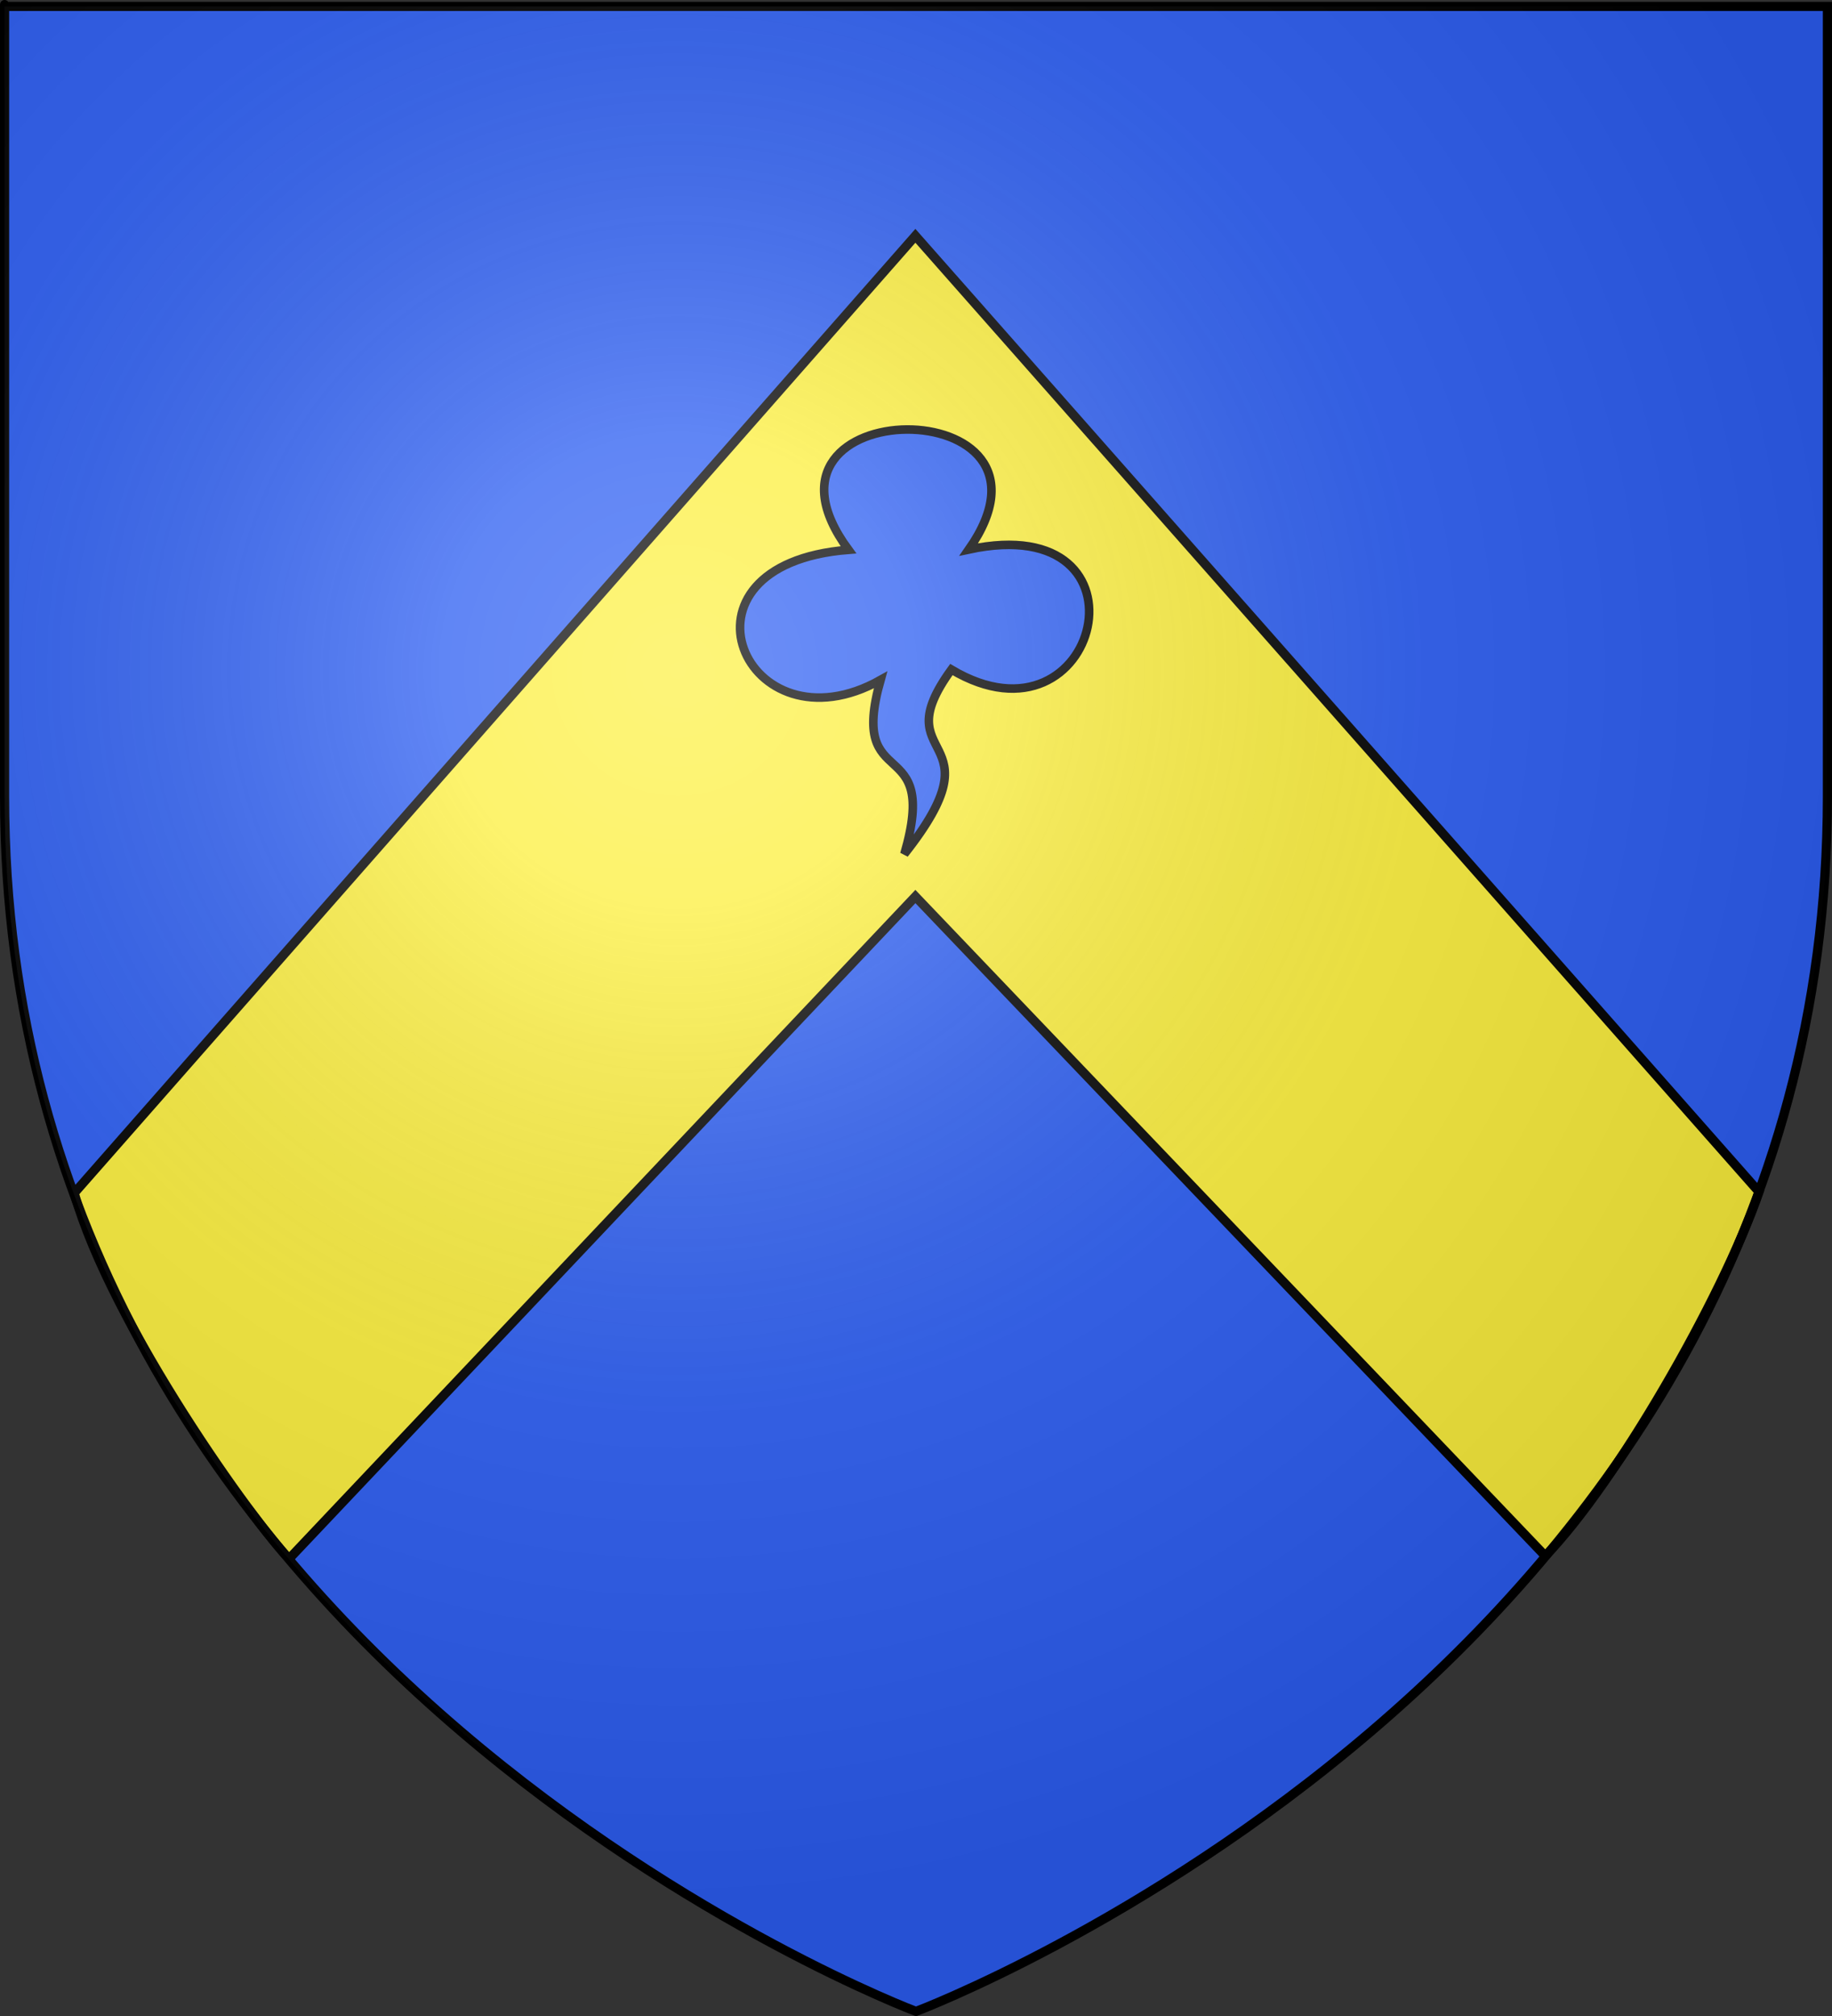 <?xml version="1.0" encoding="utf-8"?>
<!-- Generator: Adobe Illustrator 17.1.0, SVG Export Plug-In . SVG Version: 6.00 Build 0)  -->
<!DOCTYPE svg PUBLIC "-//W3C//DTD SVG 1.1//EN" "http://www.w3.org/Graphics/SVG/1.1/DTD/svg11.dtd">
<svg version="1.1"
	 id="svg2" inkscape:export-ydpi="144" inkscape:export-xdpi="144" sodipodi:docbase="D:\Mes documents\Renaud-Notre Lapin" sodipodi:docname="Blason_Boissieu.svg" inkscape:version="0.46" sodipodi:version="0.32" xmlns:svg="http://www.w3.org/2000/svg" xmlns:sodipodi="http://sodipodi.sourceforge.net/DTD/sodipodi-0.dtd" xmlns:inkscape="http://www.inkscape.org/namespaces/inkscape" xmlns:dc="http://purl.org/dc/elements/1.1/" xmlns:cc="http://creativecommons.org/ns#" xmlns:rdf="http://www.w3.org/1999/02/22-rdf-syntax-ns#" inkscape:output_extension="org.inkscape.output.svg.inkscape" inkscape:export-filename="C:\Users\Thibault\Pictures\Blason_Boissieu.png"
	 xmlns="http://www.w3.org/2000/svg" xmlns:xlink="http://www.w3.org/1999/xlink" x="0px" y="0px" viewBox="0 0 600 660"
	 enable-background="new 0 0 600 660" xml:space="preserve">
<rect x="0" y="0" width="600" height="660" fill="#333333" stroke="none"/>
<sodipodi:namedview  id="base" height="660px" inkscape:window-width="1024" inkscape:pageopacity="0.0" inkscape:pageshadow="2" inkscape:window-height="746" inkscape:window-x="0" inkscape:window-y="0" inkscape:current-layer="layer3" inkscape:cy="382.82609" inkscape:cx="326.50073" inkscape:zoom="1" showgrid="false" pagecolor="#ffffff" bordercolor="#666666" borderopacity="1.0" gridtolerance="10.0" objecttolerance="10.0" guidetolerance="10.0">
	</sodipodi:namedview>
<desc  id="desc4">Flag of Canton of Valais (Wallis)</desc>
<defs>
	
	
		<inkscape:perspective  id="perspective2993" inkscape:vp_z="600 : 330 : 1" inkscape:vp_y="0 : 1000 : 0" inkscape:vp_x="0 : 330 : 1" sodipodi:type="inkscape:persp3d" inkscape:persp3d-origin="300 : 220 : 1">
		</inkscape:perspective>
	
		<inkscape:perspective  id="perspective4536" inkscape:vp_z="600 : 330 : 1" inkscape:vp_y="0 : 1000 : 0" inkscape:vp_x="0 : 330 : 1" sodipodi:type="inkscape:persp3d" inkscape:persp3d-origin="300 : 220 : 1">
		</inkscape:perspective>
	
		<inkscape:perspective  id="perspective4945" inkscape:vp_z="600 : 330 : 1" inkscape:vp_y="0 : 1000 : 0" inkscape:vp_x="0 : 330 : 1" sodipodi:type="inkscape:persp3d" inkscape:persp3d-origin="300 : 220 : 1">
		</inkscape:perspective>
	
		<inkscape:perspective  id="perspective5352" inkscape:vp_z="600 : 330 : 1" inkscape:vp_y="0 : 1000 : 0" inkscape:vp_x="0 : 330 : 1" sodipodi:type="inkscape:persp3d" inkscape:persp3d-origin="300 : 220 : 1">
		</inkscape:perspective>
	
		<inkscape:perspective  id="perspective5688" inkscape:vp_z="272.2218 : 187.89339 : 1" inkscape:vp_y="0 : 1000 : 0" inkscape:vp_x="0 : 187.89339 : 1" sodipodi:type="inkscape:persp3d" inkscape:persp3d-origin="136.1109 : 125.26226 : 1">
		</inkscape:perspective>
</defs>
<g id="layer3" inkscape:label="Fond Ã©cu" inkscape:groupmode="layer">
	<path id="path2855" inkscape:export-ydpi="144" inkscape:export-xdpi="144" sodipodi:nodetypes="cccccc" fill="#2B5DF2" d="
		M299.3,658.8c0,0,298.1-112.1,298.1-397.1s0-258.1,0-258.1H1.2v258.1C1.2,546.6,299.3,658.8,299.3,658.8z"/>
	<path id="path10706" sodipodi:nodetypes="cscccccc" fill="#FCEF3C" stroke="#000000" stroke-width="3" d="M94.7,510.3l205.1-216.8
		l206.3,215.9c22.9-23.5,57.9-84.2,70-119.2l-276.3-313L24.3,390.6C36.8,434.4,84,499.6,94.7,510.3z"/>
	<g id="layer7" transform="translate(-618.911,-223.803)">
		<path id="path9999" fill="#2B5DF2" stroke="#000000" stroke-width="2.8" d="M896.8,403.8c-38.4-52.1,76.3-52.9,39.4-0.1
			c62.7-13.5,42.9,68.2-5.7,39.3c-22.5,31,16.7,19.8-15.4,60.4c11.8-40.6-18.6-18.8-7.8-57C863.1,471.2,835.6,408.6,896.8,403.8z"/>
	</g>
</g>
<g id="layer4" inkscape:label="Meubles" sodipodi:insensitive="true" inkscape:groupmode="layer">
</g>
<g id="layer1" inkscape:label="Contour final" sodipodi:insensitive="true" inkscape:groupmode="layer">
	
		<path id="path1411" inkscape:export-ydpi="144" inkscape:export-xdpi="144" sodipodi:nodetypes="cccccc" fill="none" stroke="#000000" stroke-width="3" d="
		M300,658.5c0,0-298.5-112.3-298.5-397.8s0-258.6,0-258.6h597v258.6C598.5,546.2,300,658.5,300,658.5z"/>
</g>
<g id="layer2" inkscape:label="Reflet final" sodipodi:insensitive="true" inkscape:groupmode="layer">
	
		<radialGradient id="path2875_1_" cx="77.883" cy="591.035" r="300" gradientTransform="matrix(1.353 0 0 -1.349 116.641 1016.821)" gradientUnits="userSpaceOnUse">
		<stop  offset="0" style="stop-color:#FFFFFF;stop-opacity:0.314"/>
		<stop  offset="0.19" style="stop-color:#FFFFFF;stop-opacity:0.251"/>
		<stop  offset="0.6" style="stop-color:#6B6B6B;stop-opacity:0.126"/>
		<stop  offset="1" style="stop-color:#000000;stop-opacity:0.126"/>
	</radialGradient>
	
		<path id="path2875" inkscape:export-ydpi="144" inkscape:export-xdpi="144" sodipodi:nodetypes="cccccc" fill="url(#path2875_1_)" d="
		M300,658.5c0,0,298.5-112.3,298.5-397.8s0-258.6,0-258.6H1.5v258.6C1.5,546.2,300,658.5,300,658.5z"/>
</g>
</svg>

